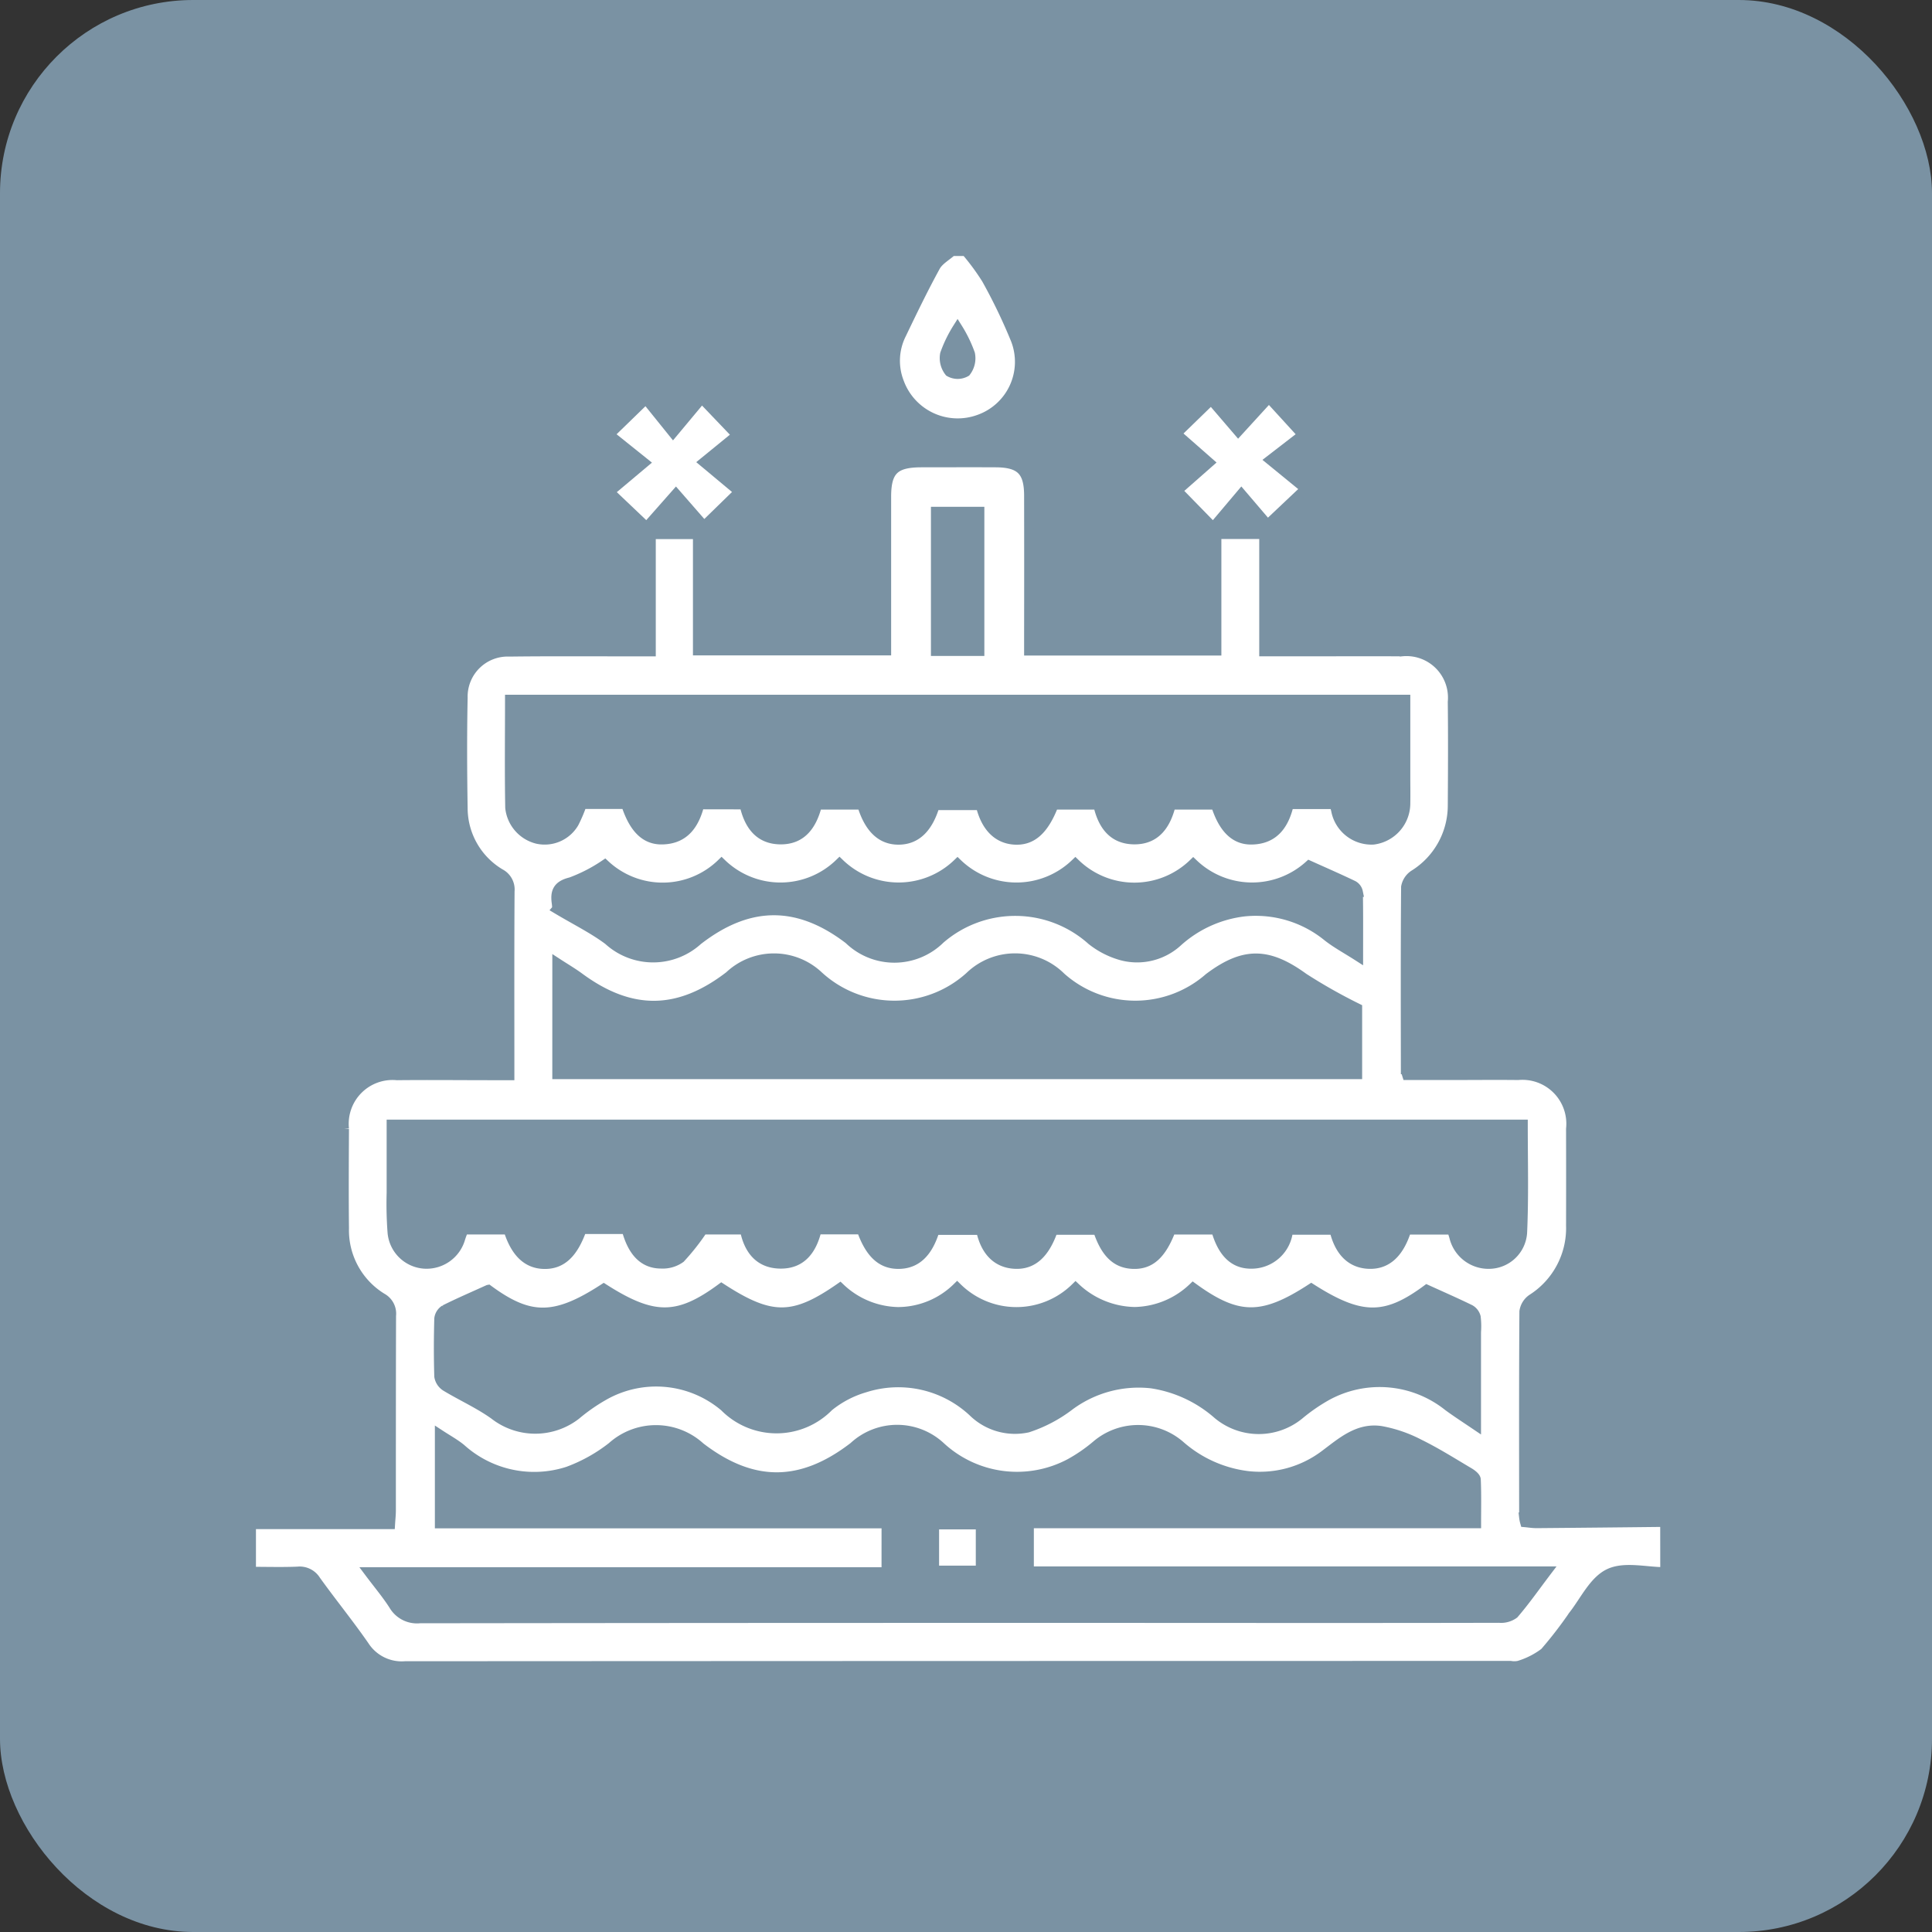 <svg height="100" viewBox="0 0 100 100" width="100" xmlns="http://www.w3.org/2000/svg">
  <rect x="0" y="0" width="100" height="100" fill="#333333" stroke="none"/>
  <g data-name="Group 13614" id="Group_13614" transform="translate(-564 -241)">
    <rect data-name="Rectangle 3888" fill="#7a92a3" height="100" id="Rectangle_3888" rx="10" transform="translate(564 241)" width="100"/>
    <g data-name="Group 13517" id="Group_13517" transform="translate(421.027 -625.8)">
      <path d="M229.158,994.464c-.977,0-2.092-.3-2.892.076s-1.264,1.411-1.861,2.171a21.437,21.437,0,0,1-1.483,1.92,4.224,4.224,0,0,1-1.334.677,1.145,1.145,0,0,1-.426.008q-28.61,0-57.22.016a2.3,2.3,0,0,1-2.108-1.044c-.8-1.154-1.69-2.246-2.51-3.388a.986.986,0,0,0-.947-.464c-.783.033-1.568.009-2.406.009v-2.452h7.2c.018-.293.042-.5.042-.708,0-3.361,0-6.722.009-10.083a.93.93,0,0,0-.475-.924,4.106,4.106,0,0,1-1.961-3.6c-.019-1.716-.009-3.432,0-5.149a2.518,2.518,0,0,1,2.737-2.771c1.645-.018,3.29,0,4.935,0h.889v-.733c0-2.932-.009-5.864.01-8.8a.927.927,0,0,0-.491-.909,3.951,3.951,0,0,1-1.938-3.385c-.031-1.906-.039-3.814,0-5.72a2.323,2.323,0,0,1,2.416-2.379c2.145-.027,4.291-.01,6.437-.012h.885v-6.069h2.424v6.018h9.758v-.8q0-3.576,0-7.151c0-1.364.419-1.778,1.8-1.783,1.287,0,2.575-.007,3.862,0s1.719.444,1.721,1.716q.007,3.611,0,7.223v.805h9.71v-6.033h2.46v6.073h1.9c1.74,0,3.481-.01,5.221,0a2.4,2.4,0,0,1,2.638,2.606c.02,1.787.012,3.576,0,5.363a4.223,4.223,0,0,1-2,3.589.961.961,0,0,0-.416.632c-.025,3.146-.016,6.293-.012,9.44a1.808,1.808,0,0,0,.069.3h2.249c1.168,0,2.337-.013,3.5,0a2.522,2.522,0,0,1,2.732,2.777q.006,2.5,0,5.006a4.339,4.339,0,0,1-2.015,3.8.956.956,0,0,0-.4.649c-.024,3.552-.016,7.1-.013,10.655a1.6,1.6,0,0,0,.051.257c.2.018.4.052.609.051q3.32-.028,6.641-.066ZM221.8,971.3H163.236c0,1.207,0,2.369,0,3.532a19.814,19.814,0,0,0,.048,2.07,1.783,1.783,0,0,0,1.645,1.611,1.821,1.821,0,0,0,1.879-1.333c.049-.151.108-.3.159-.437h2.315c.373,1.194.986,1.774,1.87,1.785s1.486-.54,1.936-1.808h2.31c.313,1.189.9,1.79,1.8,1.787a1.567,1.567,0,0,0,.994-.289,11.768,11.768,0,0,0,1.161-1.476h2.166c.2,1.021.74,1.75,1.833,1.768,1.138.019,1.66-.764,1.9-1.772h2.312c.44,1.25,1.045,1.8,1.939,1.787s1.5-.585,1.856-1.76h2.386c.232,1.1.834,1.7,1.736,1.754.922.057,1.562-.506,2-1.759h2.316c.4,1.206.959,1.738,1.834,1.765s1.461-.489,1.952-1.779h2.329c.326,1.166.91,1.765,1.8,1.768a1.906,1.906,0,0,0,1.938-1.758h2.385c.265,1.136.885,1.735,1.8,1.766s1.561-.559,1.939-1.773h2.346c.044.136.082.247.116.359a1.828,1.828,0,0,0,1.823,1.414,1.737,1.737,0,0,0,1.707-1.62C221.85,975.058,221.8,973.2,221.8,971.3Zm-32.949,23.168H162.076c.487.65.918,1.159,1.273,1.716a1.4,1.4,0,0,0,1.354.683q22.459-.029,44.917-.015c3.648,0,7.3,0,10.943-.009a1.136,1.136,0,0,0,.772-.21c.568-.657,1.067-1.374,1.7-2.208h-26.8v-2.477h23.149c0-.8.017-1.536-.016-2.267-.006-.129-.206-.281-.35-.367-.853-.505-1.695-1.037-2.583-1.474a6.986,6.986,0,0,0-1.979-.682c-1.194-.182-2.045.595-2.928,1.253a5.574,5.574,0,0,1-3.962,1.08,6.493,6.493,0,0,1-3.52-1.582,3.321,3.321,0,0,0-4.333,0,8.345,8.345,0,0,1-1.349.93,5.832,5.832,0,0,1-6.708-.86,3.3,3.3,0,0,0-4.494,0c-2.712,2.089-5.236,2.1-7.943.023a3.4,3.4,0,0,0-4.565-.021,8.391,8.391,0,0,1-2.283,1.275,5.659,5.659,0,0,1-5.539-1.181c-.313-.255-.673-.452-1.1-.731v4.611h23.12ZM181.5,954.74c.226,1.024.739,1.785,1.835,1.811,1.172.027,1.684-.8,1.936-1.8h2.318c.371,1.232,1.01,1.83,1.919,1.816.886-.014,1.5-.6,1.856-1.79h2.364c.268,1.115.874,1.725,1.734,1.787.911.066,1.546-.493,2.054-1.814h2.294c.222,1,.73,1.773,1.826,1.8,1.171.03,1.694-.785,1.944-1.8H205.9c.382,1.211.977,1.821,1.847,1.81,1.168-.014,1.7-.779,1.942-1.836h2.347c.046.165.067.232.084.3a1.87,1.87,0,0,0,1.938,1.538,1.9,1.9,0,0,0,1.662-1.914c.009-.429,0-.858,0-1.287,0-1.349,0-2.7,0-4.055H169.363c0,1.9-.023,3.751.011,5.6a1.87,1.87,0,0,0,1.411,1.616,1.763,1.763,0,0,0,1.9-.83,7.5,7.5,0,0,0,.412-.973h2.274c.406,1.255,1,1.85,1.869,1.836,1.169-.019,1.683-.8,1.94-1.819Zm-13.259,25.112c-.79.359-1.525.675-2.239,1.032a.639.639,0,0,0-.3.459c-.028,1-.031,2,0,3a.766.766,0,0,0,.345.518c.827.5,1.725.9,2.506,1.46a3.444,3.444,0,0,0,4.233.014,9.5,9.5,0,0,1,1.4-.98,5.471,5.471,0,0,1,6.289.557,3.782,3.782,0,0,0,5.393-.011,5.324,5.324,0,0,1,1.877-.982,5.672,5.672,0,0,1,5.586,1.252,3.1,3.1,0,0,0,2.837.821,7.265,7.265,0,0,0,2.171-1.144,6,6,0,0,1,4.23-1.141,6.7,6.7,0,0,1,3.439,1.6,3.31,3.31,0,0,0,4.214.018,9.379,9.379,0,0,1,1.406-.973,5.685,5.685,0,0,1,6.308.536c.426.311.871.6,1.444.987,0-1.742,0-3.284,0-4.827a4.024,4.024,0,0,0-.017-.784.632.632,0,0,0-.3-.388c-.718-.351-1.45-.671-2.237-1.029-2.128,1.575-3.417,1.579-5.982-.058-2.521,1.64-3.811,1.636-6.118-.042a4.493,4.493,0,0,1-3.02,1.25,4.576,4.576,0,0,1-3.061-1.249,4.367,4.367,0,0,1-6.131-.006A4.388,4.388,0,0,1,189.446,981a4.474,4.474,0,0,1-2.993-1.244c-2.415,1.68-3.579,1.678-6.14.015-2.24,1.654-3.53,1.659-6.089.022C171.7,981.433,170.388,981.428,168.246,979.851Zm3.569-11.148h41.417v-3.422a28.109,28.109,0,0,1-2.775-1.569c-1.831-1.329-3.088-1.369-4.907,0a5.785,5.785,0,0,1-7.657-.039,3.37,3.37,0,0,0-4.722-.032,5.81,5.81,0,0,1-7.825-.03,3.362,3.362,0,0,0-4.615,0c-2.629,2.023-5.1,2.045-7.767.079-.347-.255-.721-.474-1.148-.752Zm-.011-8.555c.975.583,1.873,1.023,2.661,1.611a3.435,3.435,0,0,0,4.628.01c2.638-2.05,5.187-2.065,7.825-.048a3.377,3.377,0,0,0,4.725-.021,5.932,5.932,0,0,1,7.842.067,4.384,4.384,0,0,0,1.564.792,3.1,3.1,0,0,0,2.867-.7,6.23,6.23,0,0,1,3.445-1.577,5.878,5.878,0,0,1,4.33,1.289c.452.356.967.631,1.591,1.031,0-1.252.009-2.294-.012-3.336a.5.5,0,0,0-.262-.346c-.739-.354-1.49-.681-2.269-1.032a4.407,4.407,0,0,1-6-.087,4.391,4.391,0,0,1-6.1-.005,4.4,4.4,0,0,1-6.1,0,4.4,4.4,0,0,1-6.108-.01,4.387,4.387,0,0,1-6.105.005,4.373,4.373,0,0,1-6.041.056,8.215,8.215,0,0,1-1.758.906c-.684.164-.826.5-.739,1.09A1.931,1.931,0,0,1,171.8,960.148Zm21.874-13.35v-7.221h-2.265V946.8Z" data-name="Path 102527" fill="#fff" id="Path_102527" stroke="#7a92a3" stroke-width="0.5" transform="translate(0 -46.297)"/>
      <path d="M334.089,879.8a12.149,12.149,0,0,1,1.065,1.445,28.793,28.793,0,0,1,1.512,3.143,3.164,3.164,0,0,1-1.9,4.124,3.225,3.225,0,0,1-4.132-1.927,3.068,3.068,0,0,1,.119-2.49c.565-1.177,1.133-2.355,1.761-3.5.177-.324.565-.532.856-.794Zm-.43,3.978a6.768,6.768,0,0,0-.653,1.341,1.142,1.142,0,0,0,.229.929.858.858,0,0,0,.857,0,1.149,1.149,0,0,0,.218-.932A6.8,6.8,0,0,0,333.659,883.778Z" data-name="Path 102528" fill="#fff" id="Path_102528" stroke="#7a92a3" stroke-width="0.5" transform="translate(-141.122 0)"/>
      <path d="M253.018,924.508l1.8-1.512-1.814-1.455,1.894-1.84,1.407,1.745,1.486-1.783,1.823,1.906-1.717,1.4,1.832,1.528-1.821,1.775-1.454-1.666-1.521,1.722Z" data-name="Path 102529" fill="#fff" id="Path_102529" stroke="#7a92a3" stroke-width="0.5" transform="translate(-78.494 -32.246)"/>
      <path d="M408.292,922.879l-1.7-1.493,1.8-1.749,1.4,1.632,1.589-1.739,1.751,1.917-1.684,1.3,1.827,1.493-1.963,1.855-1.358-1.591-1.461,1.73-1.854-1.9Z" data-name="Path 102530" fill="#fff" id="Path_102530" stroke="#7a92a3" stroke-width="0.5" transform="translate(-202.729 -32.139)"/>
      <path d="M341.021,1224.755h2.4v2.376h-2.4Z" data-name="Path 102531" fill="#fff" id="Path_102531" stroke="#7a92a3" stroke-width="0.5" transform="translate(-149.691 -279.044)"/>
    </g>
  </g>
</svg>
